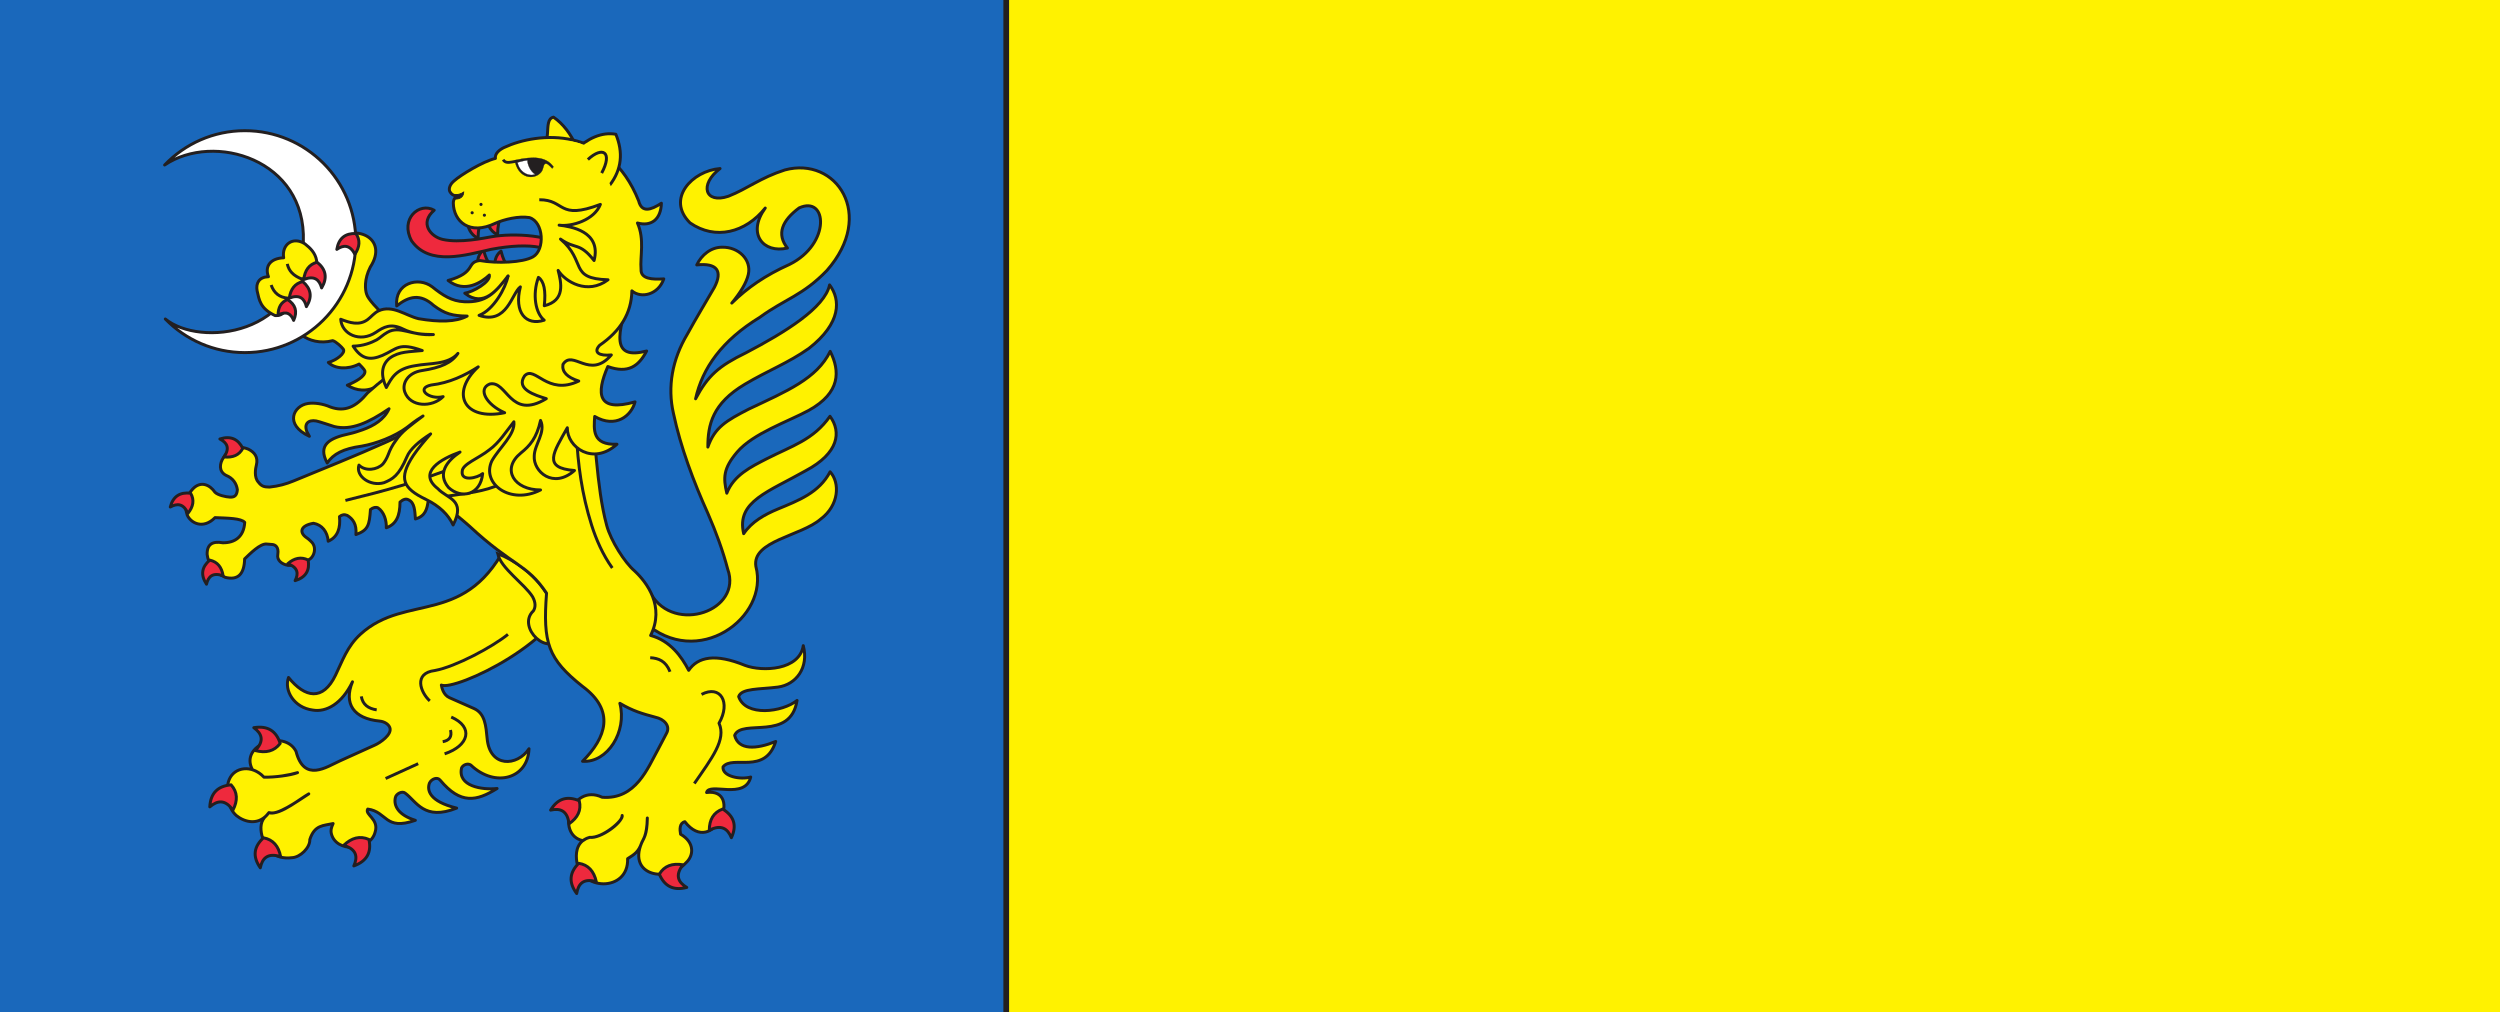 <?xml version="1.0" encoding="UTF-8" standalone="no"?>
<!-- Created with Inkscape (http://www.inkscape.org/) -->

<svg
   width="250mm"
   height="101.23mm"
   viewBox="0 0 250 101.23"
   version="1.1"
   id="svg7926"
   xmlns="http://www.w3.org/2000/svg"
   xmlns:svg="http://www.w3.org/2000/svg">
  <rect x="0" y="0" width="250" height="101.23" fill="#333333" stroke="none"/>
  <defs
     id="defs7923" />
  <path
     d="M 0.509,0.509 H 100.1 V 100.721 H 0.509 Z"
     style="fill:#ffffff;fill-opacity:1;fill-rule:evenodd;stroke:none;stroke-width:0.537"
     id="path5586" />
  <path
     d="M -2.049,-2.264 H 249.47 V 103.065 H -2.049 Z"
     style="fill:#1a68bb;fill-opacity:1;fill-rule:evenodd;stroke:#231f20;stroke-width:1.048;stroke-linecap:butt;stroke-linejoin:miter;stroke-miterlimit:22.926;stroke-dasharray:none;stroke-opacity:1"
     id="path5590" />
  <path
     d="M 100.624,-5.287 H 252.086 V 105.861 H 100.624 Z"
     style="fill:#fff200;fill-opacity:1;fill-rule:evenodd;stroke:#231f20;stroke-width:0.572;stroke-linecap:butt;stroke-linejoin:miter;stroke-miterlimit:22.926;stroke-dasharray:none;stroke-opacity:1"
     id="path5592" />
  <path
     d="m 42.898,43.585 c -1.6,-0.978 -3.679,-3.389 -5.028,-5.045 -1.154,0.702 -2.239,0.545 -3.138,-0.02 0.853,-0.356 1.833,-0.899 1.758,-1.409 -0.082,-0.235 -0.471,-0.579 -0.58,-0.706 -1.179,0.6 -2.457,0.459 -3.076,-0.159 0.858,-0.239 1.751,-0.961 1.496,-1.328 -0.152,-0.219 -0.735,-0.77 -1.06,-0.852 -2.525,0.649 -4.424,-1.345 -3.803,-2.287 l 3.647,-7.55 c 2.293,-2.067 5.829,-0.449 3.915,2.477 -0.636,1.246 -0.512,2.301 -0.365,2.715 0.268,0.95 3.538,3.773 4.2,4.345 4.413,3.811 11.129,7.377 15.394,9.499 l -5.113,5.385 C 47.253,47.396 46.114,46.183 42.898,43.585 Z"
     style="fill:#fff200;fill-opacity:1;fill-rule:evenodd;stroke:#231f20;stroke-width:0.298;stroke-linecap:butt;stroke-linejoin:round;stroke-miterlimit:22.926;stroke-dasharray:none;stroke-opacity:1"
     id="path5596" />
  <path
     d="m 35.583,24.164 c 0,6.127 -4.969,11.096 -11.096,11.096 -3.12,0 -5.94,-1.289 -7.956,-3.362 3.414,2.803 13.62,1.81 13.803,-7.715 0.305,-8.249 -8.948,-11.008 -13.871,-7.683 2.021,-2.114 4.869,-3.432 8.024,-3.432 6.127,0 11.096,4.969 11.096,11.096 z"
     style="fill:#ffffff;fill-opacity:1;fill-rule:evenodd;stroke:#231f20;stroke-width:0.298;stroke-linecap:butt;stroke-linejoin:round;stroke-miterlimit:22.926;stroke-dasharray:none;stroke-opacity:1"
     id="path5600" />
  <path
     d="m 53.646,14.935 c 1.838,-0.324 0.54,-2.956 1.703,-3.219 1.892,1.283 3.308,4.352 2.347,6.076 -3.243,0.51 -4.081,-0.838 -4.05,-2.857 z"
     style="fill:#fff200;fill-opacity:1;fill-rule:evenodd;stroke:#231f20;stroke-width:0.299;stroke-linecap:butt;stroke-linejoin:round;stroke-miterlimit:22.926;stroke-dasharray:none;stroke-opacity:1"
     id="path5604" />
  <path
     d="m 65.094,59.401 c 2.378,4.053 9.178,1.651 7.674,-2.493 -0.473,-1.805 -1.15,-3.666 -1.981,-5.571 -1.435,-3.179 -2.728,-6.627 -3.44,-9.987 -0.618,-2.682 -0.126,-5.404 1.397,-7.951 0.854,-1.561 1.8,-3.113 2.699,-4.67 0.848,-1.644 0.258,-2.45 -1.768,-2.237 0.476,-0.994 1.427,-1.788 2.57,-1.771 1.584,-0.024 2.922,1.222 2.587,2.724 -0.187,0.837 -0.787,1.808 -1.654,2.865 1.597,-1.569 3.349,-2.773 5.778,-3.869 4.143,-2.051 3.788,-6.936 0.956,-5.648 -1.711,1.277 -2.277,2.607 -1.17,4.014 -2.421,0.569 -4.076,-1.439 -2.217,-4.002 -1.971,2.467 -4.992,3.241 -7.518,1.485 -2.435,-2.405 0.221,-5.217 2.999,-5.434 -2.115,1.609 -1.509,3.563 0.834,2.769 1.884,-0.739 3.2,-1.852 5.65,-2.631 5.126,-1.377 9.116,4.464 4.2,10.059 -2.41,2.503 -4.171,2.828 -6.705,4.675 -3.802,2.324 -5.749,5.088 -6.426,8.152 1.233,-2.316 2.31,-3.27 5.023,-4.592 3.97,-2.078 7.899,-4.518 8.377,-6.797 1.103,1.465 1.196,3.806 -2.079,6.356 -2.057,1.452 -4.098,2.213 -6.385,3.573 -3.244,1.927 -3.715,4.049 -3.708,6.287 0.69,-1.98 1.833,-2.633 4.107,-3.805 3.784,-1.79 6.796,-3.027 8.126,-5.765 0.989,1.964 1.043,4.125 -2.123,5.89 -2.084,1.134 -5.584,2.301 -7.184,4.181 -1.395,1.639 -1.396,2.58 -1.032,4.112 0.696,-1.805 2.418,-2.635 4.018,-3.455 2.468,-1.265 4.644,-1.87 6.3,-4.238 1.16,1.573 0.874,3.691 -2.42,5.439 -1.881,1.065 -3.599,1.831 -4.768,2.716 -1.206,0.914 -1.828,1.956 -1.443,3.586 0.819,-1.212 2.108,-1.918 3.418,-2.464 2.067,-0.86 4.13,-1.628 5.224,-3.724 1.007,1.094 0.9,3.356 -0.939,4.725 -1.953,1.705 -6.894,2.173 -6.483,4.739 1.359,5.099 -5.843,10.417 -11.18,5.549 z"
     style="fill:#fff200;fill-opacity:1;fill-rule:evenodd;stroke:#231f20;stroke-width:0.298;stroke-linecap:butt;stroke-linejoin:round;stroke-miterlimit:22.926;stroke-dasharray:none;stroke-opacity:1"
     id="path5608" />
  <path
     d="m 50.914,53.958 c -4.193,8.88 -10.25,5.256 -14.865,9.464 -1.35,1.231 -1.824,2.723 -2.496,4.094 -1.262,2.613 -3.05,2.273 -4.702,0.231 -0.463,1.31 0.555,3.025 2.43,3.261 1.331,0.234 2.911,-0.616 3.966,-2.828 -0.894,2.195 0.107,3.681 2.724,3.93 0.509,0.055 0.889,0.33 1.009,0.644 0.267,0.699 -0.998,1.543 -1.509,1.762 l -3.498,1.582 c -1.31,0.592 -3.561,2.187 -4.37,-0.959 -1.154,-2.278 -5.718,-0.628 -4.35,1.837 0.388,0.116 0.808,0.371 1.144,0.741 0.972,0.027 2.673,-0.178 3.356,-0.454 -0.856,0.254 -2.088,0.472 -3.356,0.454 -1.225,-1.29 -2.945,-1.017 -3.474,0.231 -0.436,1.065 -0.192,2.849 0.73,3.621 0.806,0.652 2.247,1.05 3.24,-0.309 0.575,0.172 1.409,-0.229 2.206,-0.72 0.681,-0.42 1.335,-0.905 1.778,-1.153 -1.233,0.803 -3.197,2.202 -3.984,1.873 -0.071,0.093 -0.173,0.215 -0.252,0.299 -0.589,0.502 -0.639,1.215 -0.45,2.001 0.37,1.185 1.093,2.459 3.051,2.205 0.773,-0.052 1.767,-0.98 1.739,-1.809 0.481,-1.492 1.368,-1.379 2.33,-1.601 -0.212,0.455 -0.236,0.694 -0.19,0.957 0.427,2.024 3.909,1.797 4.388,-0.093 0.428,-1.327 -1.069,-1.745 -0.737,-2.312 1.968,0.264 1.689,2.198 4.763,1.125 -1.673,-0.518 -2.205,-1.442 -1.995,-2.294 0.077,-0.359 0.669,-0.665 0.964,-0.435 1.148,0.84 1.91,2.811 5.161,1.508 -2.783,-0.679 -2.969,-1.813 -2.722,-2.496 0.202,-0.431 0.8,-0.664 1.085,-0.284 2.027,2.411 3.607,2.111 5.68,0.819 -1.484,0.162 -3.996,-0.219 -3.545,-2.078 0.183,-0.322 0.634,-0.467 0.922,-0.262 2.443,2.319 5.717,1.344 5.815,-1.636 -1.184,1.794 -3.926,1.904 -4.187,-1.025 -0.12,-1.227 -0.198,-2.503 -1.32,-2.998 l -2.442,-1.08 c -0.617,-0.273 -0.771,-0.997 -0.817,-1.266 1.293,0.642 12.433,-4.452 13.16,-10.118 z"
     style="fill:#fff200;fill-opacity:1;fill-rule:evenodd;stroke:#231f20;stroke-width:0.298;stroke-linecap:butt;stroke-linejoin:round;stroke-miterlimit:22.926;stroke-dasharray:none;stroke-opacity:1"
     id="path5612" />
  <path
     d="m 36.13,69.638 c 0.137,0.817 0.694,1.223 1.54,1.348"
     style="fill:none;stroke:#231f20;stroke-width:0.298;stroke-linecap:butt;stroke-linejoin:round;stroke-miterlimit:22.926;stroke-dasharray:none;stroke-opacity:1"
     id="path5616" />
  <path
     d="m 38.561,77.85 3.257,-1.483"
     style="fill:none;stroke:#231f20;stroke-width:0.298;stroke-linecap:butt;stroke-linejoin:round;stroke-miterlimit:22.926;stroke-dasharray:none;stroke-opacity:1"
     id="path5620" />
  <path
     d="m 45.122,71.706 c 2.292,1.005 1.768,2.871 -0.662,3.678"
     style="fill:none;stroke:#231f20;stroke-width:0.298;stroke-linecap:butt;stroke-linejoin:round;stroke-miterlimit:22.926;stroke-dasharray:none;stroke-opacity:1"
     id="path5624" />
  <path
     d="m 45.049,73.001 c 0.168,0.68 -0.117,1.052 -0.777,1.168"
     style="fill:none;stroke:#231f20;stroke-width:0.298;stroke-linecap:butt;stroke-linejoin:round;stroke-miterlimit:22.926;stroke-dasharray:none;stroke-opacity:1"
     id="path5628" />
  <path
     d="m 25.379,72.768 c 1.404,-0.228 2.252,0.343 2.639,1.575 -0.587,0.782 -1.431,0.987 -2.489,0.713 0.932,-0.978 0.664,-1.693 -0.149,-2.288 z"
     style="fill:#ee293d;fill-opacity:1;fill-rule:evenodd;stroke:#231f20;stroke-width:0.298;stroke-linecap:butt;stroke-linejoin:round;stroke-miterlimit:22.926;stroke-dasharray:none;stroke-opacity:1"
     id="path5632" />
  <path
     d="m 20.981,80.687 c 0.07,-1.391 0.818,-2.086 2.127,-2.204 0.655,0.722 0.681,1.573 0.184,2.53 -0.777,-1.093 -1.546,-0.983 -2.312,-0.326 z"
     style="fill:#ee293d;fill-opacity:1;fill-rule:evenodd;stroke:#231f20;stroke-width:0.299;stroke-linecap:butt;stroke-linejoin:round;stroke-miterlimit:22.926;stroke-dasharray:none;stroke-opacity:1"
     id="path5636" />
  <path
     d="m 26.03,86.783 c -0.805,-1.138 -0.643,-2.13 0.321,-3.001 0.965,0.18 1.512,0.835 1.711,1.884 -1.292,-0.4 -1.833,0.144 -2.032,1.117 z"
     style="fill:#ee293d;fill-opacity:1;fill-rule:evenodd;stroke:#231f20;stroke-width:0.299;stroke-linecap:butt;stroke-linejoin:round;stroke-miterlimit:22.926;stroke-dasharray:none;stroke-opacity:1"
     id="path5640" />
  <path
     d="m 35.381,86.593 c 1.335,-0.482 1.788,-1.389 1.51,-2.648 -0.9,-0.396 -1.736,-0.165 -2.52,0.586 1.298,0.399 1.421,1.15 1.01,2.062 z"
     style="fill:#ee293d;fill-opacity:1;fill-rule:evenodd;stroke:#231f20;stroke-width:0.298;stroke-linecap:butt;stroke-linejoin:round;stroke-miterlimit:22.926;stroke-dasharray:none;stroke-opacity:1"
     id="path5644" />
  <path
     d="m 50.794,63.436 c -1.555,1.262 -5.233,3.233 -7.304,3.615 -2.171,0.265 -1.445,2.183 -0.512,3.039"
     style="fill:none;stroke:#231f20;stroke-width:0.298;stroke-linecap:butt;stroke-linejoin:round;stroke-miterlimit:22.926;stroke-dasharray:none;stroke-opacity:1"
     id="path5648" />
  <path
     d="m 49.785,55.38 c 0.24,1.388 2.715,3.057 3.479,4.306 0.322,0.588 0.29,1.072 0.073,1.401 -1.725,1.62 1.591,4.853 2.842,2.425 l 2.658,-2.214 -4.192,-1.982 c -1.211,-1.937 -3.293,-3.366 -4.86,-3.937 z"
     style="fill:#fff200;fill-opacity:1;fill-rule:evenodd;stroke:#231f20;stroke-width:0.298;stroke-linecap:butt;stroke-linejoin:miter;stroke-miterlimit:22.926;stroke-dasharray:none;stroke-opacity:1"
     id="path5652" />
  <path
     d="m 41.596,40.108 c -5.07,5.756 1.678,9.214 5.336,12.493 4.379,4.078 5.719,3.727 7.723,6.712 -0.383,5.008 0.158,6.585 3.591,9.319 3.318,2.441 2.363,5.136 0.008,7.497 2.493,0.176 4.48,-2.97 3.732,-5.798 1.304,0.772 2.236,1.038 3.567,1.395 0.817,0.173 1.545,0.848 1.078,1.645 l -0.835,1.592 c -1.009,1.806 -2.207,5.026 -5.58,4.763 -3.096,-1.458 -4.705,3.745 -1.925,4.344 0.433,-0.295 0.409,-0.24 0.69,-0.337 1.023,0.161 3.245,-1.422 3.237,-2.185 0.16,0.471 -1.991,2.303 -3.237,2.185 -1.204,0.321 -1.408,1.343 -1.334,2.174 0.249,3.258 5.237,3.357 5.116,-0.04 0.704,-0.437 1.09,-0.694 1.395,-1.563 0.206,-0.517 0.551,-0.73 0.575,-2.503 -0.032,1.851 -0.48,2.206 -0.575,2.503 -1.377,3.264 2.563,4.045 4.429,1.985 0.803,-0.713 0.904,-2.046 -0.53,-2.867 -0.08,-0.448 -0.135,-1.106 0.429,-1.25 2.865,3.691 5.924,-3.4 2.174,-2.921 0.256,-1.058 3.842,0.782 4.413,-1.548 -1.038,0.296 -2.874,-0.064 -2.769,-1.014 0.939,-1.225 4.217,0.841 5.266,-2.542 -1.936,0.796 -3.734,0.887 -4.105,-0.609 0.701,-1.715 5.589,0.655 6.241,-3.494 -1.485,1.191 -5.156,1.649 -5.839,-0.386 0.288,-0.846 2.102,-0.712 3.925,-0.949 1.838,-0.247 3.111,-1.961 2.536,-4.145 -0.371,2.468 -4.087,2.628 -5.821,1.976 -2.982,-1.22 -4.715,-0.855 -5.635,0.493 C 68.139,65.631 67.021,64.082 65.062,63.544 66.508,60.645 64.683,58.235 63.449,57.084 62.47,56.253 61.088,54.076 60.674,52.556 59.582,48.511 59.627,43.623 58.821,38.993 l -8.414,-4.455 z"
     style="fill:#fff200;fill-opacity:1;fill-rule:evenodd;stroke:#231f20;stroke-width:0.298;stroke-linecap:butt;stroke-linejoin:round;stroke-miterlimit:22.926;stroke-dasharray:none;stroke-opacity:1"
     id="path5656" />
  <path
     d="m 65.02,65.771 c 0.825,0.046 1.561,0.319 1.982,1.406"
     style="fill:none;stroke:#231f20;stroke-width:0.298;stroke-linecap:butt;stroke-linejoin:round;stroke-miterlimit:22.926;stroke-dasharray:none;stroke-opacity:1"
     id="path5660" />
  <path
     d="m 70.154,69.441 c 1.878,-0.987 2.959,0.775 1.747,2.883 0.745,1.632 -0.712,3.484 -2.467,6.027"
     style="fill:none;stroke:#231f20;stroke-width:0.298;stroke-linecap:butt;stroke-linejoin:round;stroke-miterlimit:22.926;stroke-dasharray:none;stroke-opacity:1"
     id="path5664" />
  <path
     d="m 57.646,43.404 c 0.133,2.955 0.53,6.001 1.516,9.113 0.448,1.415 1.112,2.948 2.067,4.283"
     style="fill:none;stroke:#231f20;stroke-width:0.299;stroke-linecap:butt;stroke-linejoin:round;stroke-miterlimit:22.926;stroke-dasharray:none;stroke-opacity:1"
     id="path5668" />
  <path
     d="m 33.683,24.938 c 0.188,-1.124 0.85,-1.617 1.904,-1.588 0.453,0.65 0.393,1.344 -0.094,2.074 -0.515,-0.963 -1.138,-0.947 -1.81,-0.487 z"
     style="fill:#ee293d;fill-opacity:1;fill-rule:evenodd;stroke:#231f20;stroke-width:0.298;stroke-linecap:butt;stroke-linejoin:round;stroke-miterlimit:22.926;stroke-dasharray:none;stroke-opacity:1"
     id="path5672" />
  <path
     d="m 57.669,89.354 c -0.836,-1.115 -0.713,-2.116 0.203,-3.023 0.957,0.147 1.52,0.787 1.756,1.833 -1.287,-0.357 -1.799,0.207 -1.959,1.19 z"
     style="fill:#ee293d;fill-opacity:1;fill-rule:evenodd;stroke:#231f20;stroke-width:0.298;stroke-linecap:butt;stroke-linejoin:round;stroke-miterlimit:22.926;stroke-dasharray:none;stroke-opacity:1"
     id="path5676" />
  <path
     d="m 55.06,81.012 c 0.712,-1.183 1.683,-1.44 2.868,-0.929 0.227,0.939 -0.15,1.694 -1.027,2.298 -0.158,-1.32 -0.873,-1.585 -1.841,-1.369 z"
     style="fill:#ee293d;fill-opacity:1;fill-rule:evenodd;stroke:#231f20;stroke-width:0.298;stroke-linecap:butt;stroke-linejoin:round;stroke-miterlimit:22.926;stroke-dasharray:none;stroke-opacity:1"
     id="path5680" />
  <path
     d="m 68.675,88.743 c -1.349,0.355 -2.236,-0.136 -2.741,-1.327 0.493,-0.832 1.297,-1.113 2.359,-0.937 -0.811,1.058 -0.475,1.745 0.381,2.264 z"
     style="fill:#ee293d;fill-opacity:1;fill-rule:evenodd;stroke:#231f20;stroke-width:0.299;stroke-linecap:butt;stroke-linejoin:round;stroke-miterlimit:22.926;stroke-dasharray:none;stroke-opacity:1"
     id="path5684" />
  <path
     d="m 51.91,46.817 c -1.666,2.852 -7.12,2.401 -9.084,3.244 -0.118,0.809 -0.267,1.547 -1.284,1.837 -0.065,-0.82 -0.072,-1.637 -0.687,-1.914 -0.241,-0.141 -0.525,-0.067 -0.854,0.224 -0.007,1.382 -0.371,2.217 -1.372,2.569 0.036,-0.733 -0.232,-1.593 -0.829,-1.991 -0.224,-0.103 -0.476,-0.047 -0.755,0.167 -0.108,1.555 -0.222,2.068 -1.452,2.504 0.091,-1.046 -0.303,-1.566 -0.87,-1.916 -0.277,-0.119 -0.535,-0.079 -0.773,0.12 0.108,1.127 -0.157,2.032 -1.13,2.463 -0.077,-0.96 -0.621,-1.646 -1.474,-1.797 -1.334,0.228 -1.433,0.926 -0.702,1.434 0.207,0.127 0.582,0.483 0.649,0.606 0.315,0.482 0.127,1.191 -0.242,1.491 -0.633,0.51 -1.392,0.704 -2.238,0.683 -0.661,-0.12 -1.147,-0.53 -1.032,-1.105 0.12,-0.775 -0.29,-0.958 -0.537,-0.984 l -0.59,-0.048 c -0.632,-0.059 -1.636,0.949 -2.191,1.486 -0.035,1.523 -0.663,2.17 -1.949,1.843 -1.216,-0.572 -1.68,-1.38 -1.801,-2.293 -0.021,-1.045 0.575,-1.338 1.553,-1.163 1.23,0.021 2.122,-0.607 2.205,-2.039 -0.363,-0.411 -1.657,-0.421 -2.969,-0.475 -1.18,1.202 -2.425,0.553 -2.781,-0.26 -0.302,-0.952 -0.198,-1.791 0.547,-2.596 0.817,-0.882 1.747,-0.395 2.227,0.317 0.29,0.297 1.104,0.47 1.497,0.487 0.426,0.017 0.69,-0.104 0.744,-0.736 -0.083,-0.596 -0.403,-1.148 -1.15,-1.449 -0.746,-0.409 -0.616,-1.191 -0.254,-1.748 0.517,-0.859 1.427,-1.315 2.51,-0.857 0.59,0.299 0.999,0.771 0.795,1.589 -0.078,0.3 -0.263,1.222 0.211,1.718 0.287,0.378 0.531,0.479 1.099,0.48 0.93,-0.098 1.652,-0.303 2.398,-0.609 6.212,-2.555 12.335,-4.934 18.038,-8.41 z"
     style="fill:#fff200;fill-opacity:1;fill-rule:evenodd;stroke:#231f20;stroke-width:0.298;stroke-linecap:butt;stroke-linejoin:round;stroke-miterlimit:22.926;stroke-dasharray:none;stroke-opacity:1"
     id="path5688" />
  <path
     d="m 21.987,43.898 c 1.082,-0.345 1.827,0.007 2.291,0.937 -0.364,0.688 -1.006,0.95 -1.879,0.858 0.612,-0.884 0.308,-1.419 -0.412,-1.794 z"
     style="fill:#ee293d;fill-opacity:1;fill-rule:evenodd;stroke:#231f20;stroke-width:0.298;stroke-linecap:butt;stroke-linejoin:round;stroke-miterlimit:22.926;stroke-dasharray:none;stroke-opacity:1"
     id="path5692" />
  <path
     d="m 17.026,50.7 c 0.285,-1.081 0.987,-1.503 2.035,-1.379 0.395,0.675 0.274,1.347 -0.274,2.017 -0.429,-0.986 -1.051,-1.027 -1.761,-0.637 z"
     style="fill:#ee293d;fill-opacity:1;fill-rule:evenodd;stroke:#231f20;stroke-width:0.299;stroke-linecap:butt;stroke-linejoin:round;stroke-miterlimit:22.926;stroke-dasharray:none;stroke-opacity:1"
     id="path5696" />
  <path
     d="m 20.65,58.419 c -0.622,-0.939 -0.468,-1.733 0.329,-2.407 0.773,0.172 1.198,0.715 1.333,1.566 -1.031,-0.358 -1.479,0.064 -1.662,0.842 z"
     style="fill:#ee293d;fill-opacity:1;fill-rule:evenodd;stroke:#231f20;stroke-width:0.298;stroke-linecap:butt;stroke-linejoin:round;stroke-miterlimit:22.926;stroke-dasharray:none;stroke-opacity:1"
     id="path5700" />
  <path
     d="m 29.511,58.066 c 1.086,-0.333 1.481,-1.042 1.304,-2.062 -0.707,-0.353 -1.385,-0.202 -2.04,0.368 1.026,0.371 1.098,0.979 0.736,1.693 z"
     style="fill:#ee293d;fill-opacity:1;fill-rule:evenodd;stroke:#231f20;stroke-width:0.299;stroke-linecap:butt;stroke-linejoin:round;stroke-miterlimit:22.926;stroke-dasharray:none;stroke-opacity:1"
     id="path5704" />
  <path
     d="m 34.541,50.042 c 4.23,-1.035 6.766,-1.722 11.779,-3.617"
     style="fill:none;stroke:#231f20;stroke-width:0.298;stroke-linecap:butt;stroke-linejoin:round;stroke-miterlimit:22.926;stroke-dasharray:none;stroke-opacity:1"
     id="path5708" />
  <path
     d="m 46.774,43.622 3.234,4.336 1.165,0.862 2.113,-2.162 -3.385,-3.821 z"
     style="fill:#fff200;fill-opacity:1;fill-rule:evenodd;stroke:none;stroke-width:0.537"
     id="path5710" />
  <path
     d="m 63.188,29.084 c -1.606,4.463 -2.031,6.933 1.476,6.016 -0.793,1.517 -1.847,2.29 -3.882,1.553 -1.182,2.721 -1.059,4.61 2.721,3.534 -0.355,1.388 -1.928,2.685 -4.033,1.459 -0.083,1.281 -0.286,2.882 2.227,2.778 -2.396,2.166 -4.996,0.306 -4.966,-1.648 -1.371,2.459 -2.526,4.027 0.716,4.273 -2.117,1.885 -4.132,0.105 -4.024,-1.451 0.023,-1.171 1.186,-2.37 0.631,-3.555 -0.391,1.79 -1.075,2.532 -1.963,3.253 -2.006,1.629 -0.673,3.709 1.963,3.699 -3.016,1.55 -5.949,-0.636 -4.865,-2.914 0.733,-1.301 2.353,-2.636 2.198,-3.903 -0.781,0.981 -1.467,2.087 -2.449,2.8 -1.093,0.876 -2.705,1.427 -2.717,2.151 -0.144,1.066 1.522,0.67 2.044,0.231 -0.209,2.145 -2.128,2.584 -3.412,1.39 -1.145,-1.36 -0.201,-2.629 1.15,-3.543 -1.905,0.679 -4.29,2.034 -2.223,3.657 0.93,1.013 2.849,1.079 1.531,3.634 -0.482,-1.039 -1.369,-1.903 -2.729,-2.562 -2.3,-1.115 -2.772,-2.083 -1.247,-4.392 0.506,-0.745 1.107,-1.453 1.729,-2.154 -1.145,0.727 -2.071,1.537 -2.371,2.288 -0.813,1.901 -1.427,2.233 -2.286,2.59 -1.383,0.412 -2.87,-0.652 -2.512,-1.758 0.643,0.654 1.824,0.482 2.397,-0.113 0.2,-0.248 0.369,-0.53 0.518,-0.903 0.195,-0.537 0.44,-1.002 0.747,-1.406 0.623,-0.958 1.47,-1.516 2.746,-2.49 -0.97,0.608 -1.034,0.717 -1.634,1.162 -1.181,0.878 -3.035,1.605 -4.5,1.854 -1.837,0.254 -2.84,0.776 -3.448,1.688 -0.985,-1.826 0.239,-2.501 2.204,-2.922 0.419,-0.09 0.888,-0.241 1.325,-0.397 1.157,-0.414 2.185,-1.045 2.654,-2.107 -2.052,1.404 -3.794,2.192 -5.472,1.78 -0.663,-0.206 -1.167,-0.388 -1.496,-0.478 -0.89,-0.296 -1.485,0.034 -1.316,0.758 0.036,0.212 0.15,0.382 0.319,0.694 -2.542,-1.174 -1.6,-3.065 -0.139,-3.282 0.632,-0.094 1.488,0.023 2.234,0.351 1.422,0.514 2.535,0.043 3.729,-1.413 5.294,-4.742 7.197,-3.962 11.168,-5.812 l 7.266,-3.727 z"
     style="fill:#fff200;fill-opacity:1;fill-rule:evenodd;stroke:#231f20;stroke-width:0.298;stroke-linecap:butt;stroke-linejoin:round;stroke-miterlimit:22.926;stroke-dasharray:none;stroke-opacity:1"
     id="path5714" />
  <path
     d="m 47.78,26.541 c -0.096,-0.756 0.209,-1.263 0.581,-1.533 0.202,0.764 0.339,1.062 0.701,1.507 z"
     style="fill:#ee293d;fill-opacity:1;fill-rule:evenodd;stroke:#231f20;stroke-width:0.299;stroke-linecap:butt;stroke-linejoin:round;stroke-miterlimit:22.926;stroke-dasharray:none;stroke-opacity:1"
     id="path5718" />
  <path
     d="m 43.417,21.024 c -1.484,-0.847 -3.461,0.87 -2.252,3.071 1.796,2.533 5.404,1.412 7.947,0.839 3.842,-0.72 6.85,-0.357 6.955,1.68 l 0.805,-1.525 c -1.311,-1.688 -5.699,-1.773 -7.698,-1.417 -0.764,0.128 -3.186,0.662 -4.919,0.268 -1.183,-0.278 -2.342,-1.623 -0.837,-2.916 z"
     style="fill:#ee293d;fill-opacity:1;fill-rule:evenodd;stroke:#231f20;stroke-width:0.299;stroke-linecap:butt;stroke-linejoin:round;stroke-miterlimit:22.926;stroke-dasharray:none;stroke-opacity:1"
     id="path5722" />
  <path
     d="m 49.502,26.702 c -0.1,-0.783 0.216,-1.308 0.601,-1.587 0.209,0.791 0.351,1.1 0.725,1.56 z"
     style="fill:#ee293d;fill-opacity:1;fill-rule:evenodd;stroke:#231f20;stroke-width:0.299;stroke-linecap:butt;stroke-linejoin:round;stroke-miterlimit:22.926;stroke-dasharray:none;stroke-opacity:1"
     id="path5726" />
  <path
     d="m 46.735,22.21 c 0.092,0.882 0.575,1.39 1.069,1.614 0.026,-0.914 0.102,-1.284 0.394,-1.87 l -1.47,-0.516 z"
     style="fill:#ee293d;fill-opacity:1;fill-rule:evenodd;stroke:#231f20;stroke-width:0.298;stroke-linecap:butt;stroke-linejoin:round;stroke-miterlimit:22.926;stroke-dasharray:none;stroke-opacity:1"
     id="path5730" />
  <path
     d="m 48.688,21.86 c 0.092,0.882 0.575,1.39 1.069,1.614 0.026,-0.914 0.102,-1.284 0.394,-1.87 l -1.47,-0.516 z"
     style="fill:#ee293d;fill-opacity:1;fill-rule:evenodd;stroke:#231f20;stroke-width:0.298;stroke-linecap:butt;stroke-linejoin:round;stroke-miterlimit:22.926;stroke-dasharray:none;stroke-opacity:1"
     id="path5734" />
  <path
     d="m 63.865,20.083 c 0.304,1.215 1.205,0.936 2.274,0.239 -0.047,1.604 -0.988,2.35 -2.393,1.979 0.733,1.657 0.247,3.331 0.359,4.631 -0.05,0.977 1.141,1.028 2.274,0.957 -0.533,1.569 -2.25,2.003 -3.19,1.196 -0.043,2.254 -1.17,4.031 -3.224,5.443 -0.664,0.705 -0.063,1.089 1.168,0.967 -2.162,2.529 -3.858,-0.615 -4.837,0.947 -0.12,0.734 0.407,1.288 1.58,1.663 -3.175,1.524 -4.396,-1.623 -5.421,-0.515 -0.898,1.332 1.031,1.917 2.175,2.277 -3.641,2.203 -3.913,-1.864 -5.66,-1.465 -1.237,0.504 -0.308,2.082 1.496,2.871 -4.109,0.846 -5.467,-1.971 -2.643,-4.588 -1.317,0.849 -2.888,1.611 -4.702,1.816 -1.598,0.332 -0.215,1.516 1.192,1.162 -1.11,1.117 -3.294,1.057 -3.836,-0.468 -0.308,-0.868 0.328,-1.926 1.706,-2.139 1.911,-0.289 2.992,-0.774 3.61,-1.717 -0.973,1.156 -2.865,0.956 -4.254,1.227 -1.97,0.299 -2.387,1.261 -2.907,2.185 -0.556,-1.16 -0.528,-2.249 0.34,-2.938 0.955,-0.693 1.984,-0.619 3.254,-0.759 -2.377,-0.849 -2.507,-0.159 -3.983,0.486 -1.217,0.517 -2.084,0.403 -2.933,-0.927 1.003,-0.008 1.832,-0.346 2.357,-0.627 0.379,-0.221 0.596,-0.487 1.075,-0.756 1.249,-0.717 2.394,0.379 4.598,0.226 -1.082,-0.009 -2.058,-0.066 -3.039,-0.555 -1.219,-0.602 -1.937,-0.196 -2.701,0.323 -1.62,1.092 -3.436,0.176 -3.528,-1.299 0.89,0.346 1.844,0.659 2.688,0.036 0.356,-0.263 0.653,-0.671 1.099,-0.878 1.383,-0.642 2.721,0.488 3.997,0.786 2.024,0.346 3.727,0.348 4.859,-0.261 -1.477,-0.019 -2.226,-0.223 -3.341,-1.059 -1.357,-1.232 -2.501,-0.921 -3.704,0.043 -0.222,-2.292 2.162,-2.964 3.549,-1.912 1.065,0.852 1.943,1.441 3.23,1.495 2.147,0.088 3.013,-0.811 4.362,-2.589 -1.042,1.328 -2.414,3.252 -4.332,1.734 0.792,-0.111 2.602,-1.116 2.456,-1.819 -0.758,0.718 -2.457,1.867 -4.123,0.545 2.89,-0.795 1.755,-1.836 3.179,-1.991 1.709,0.303 4.258,0.213 5.307,-0.37 1.209,-0.68 1.091,-3.489 -0.357,-3.928 -1.083,-0.169 -2.483,0.166 -3.406,0.57 -2.587,1.252 -4.174,-0.192 -4.203,-2.015 -8.13e-4,-0.168 0.02,-0.495 0.423,-0.751 -0.405,0.071 -0.653,-0.186 -0.778,-0.416 -0.132,-0.298 0.036,-0.732 0.442,-1.061 0.633,-0.575 2.879,-1.945 4.124,-2.243 -0.083,-0.494 0.443,-0.889 0.865,-1.09 3.418,-1.593 10.457,-2.189 13.457,5.333 z"
     style="fill:#fff200;fill-opacity:1;fill-rule:evenodd;stroke:#231f20;stroke-width:0.298;stroke-linecap:butt;stroke-linejoin:round;stroke-miterlimit:22.926;stroke-dasharray:none;stroke-opacity:1"
     id="path5738" />
  <path
     d="m 57.396,15.106 c 1.389,-1.295 2.784,-1.926 4.19,-1.679 0.741,1.812 0.6,3.513 -0.607,5.082 -3.284,0.042 -3.914,-1.41 -3.583,-3.403 z"
     style="fill:#fff200;fill-opacity:1;fill-rule:evenodd;stroke:#231f20;stroke-width:0.298;stroke-linecap:butt;stroke-linejoin:round;stroke-miterlimit:22.926;stroke-dasharray:none;stroke-opacity:1"
     id="path5742" />
  <path
     d="m 58.788,15.954 c 1.482,-1.377 2.506,-0.748 1.379,1.354"
     style="fill:none;stroke:#231f20;stroke-width:0.298;stroke-linecap:butt;stroke-linejoin:round;stroke-miterlimit:22.926;stroke-dasharray:none;stroke-opacity:1"
     id="path5746" />
  <path
     d="m 57.13,14.139 c 0.523,0.123 1.056,0.215 1.538,0.46 l -0.658,1.277 1.326,1.746 1.528,0.517 0.45,0.991 -1.929,0.254 -2.083,-0.893 -0.876,-1.868 z"
     style="fill:#fff200;fill-opacity:1;fill-rule:evenodd;stroke:none;stroke-width:0.537"
     id="path5748" />
  <path
     d="m 27.502,31.556 c -1.499,-0.722 -1.575,-1.549 -1.791,-2.475 -0.141,-0.764 0.202,-1.384 1.133,-1.409 -0.398,-1.061 0.21,-1.843 1.523,-1.893 -0.218,-1.322 0.921,-2.169 2.117,-1.401 0.561,0.435 1.048,0.923 1.175,1.669 -0.008,1.309 -0.164,1.537 -1.415,1.833 -0.089,0.911 -0.53,1.609 -1.487,1.994 -0.013,1.146 -0.405,1.744 -1.254,1.683 z"
     style="fill:#fff200;fill-opacity:1;fill-rule:evenodd;stroke:#231f20;stroke-width:0.298;stroke-linecap:butt;stroke-linejoin:round;stroke-miterlimit:22.926;stroke-dasharray:none;stroke-opacity:1"
     id="path5752" />
  <path
     d="m 28.728,26.388 c 0.163,0.737 0.619,1.178 1.447,1.516"
     style="fill:none;stroke:#231f20;stroke-width:0.298;stroke-linecap:butt;stroke-linejoin:miter;stroke-miterlimit:22.926;stroke-dasharray:none;stroke-opacity:1"
     id="path5756" />
  <path
     d="m 27.115,28.5 c 0.279,0.808 0.838,1.247 1.676,1.318"
     style="fill:none;stroke:#231f20;stroke-width:0.298;stroke-linecap:butt;stroke-linejoin:miter;stroke-miterlimit:22.926;stroke-dasharray:none;stroke-opacity:1"
     id="path5760" />
  <path
     d="m 32.163,28.792 c 0.613,-1.032 0.416,-1.878 -0.452,-2.571 -0.806,0.214 -1.229,0.814 -1.335,1.732 1.069,-0.424 1.559,0.012 1.787,0.839 z"
     style="fill:#ee293d;fill-opacity:1;fill-rule:evenodd;stroke:#231f20;stroke-width:0.298;stroke-linecap:butt;stroke-linejoin:round;stroke-miterlimit:22.926;stroke-dasharray:none;stroke-opacity:1"
     id="path5764" />
  <path
     d="m 30.64,30.664 c 0.624,-0.983 0.457,-1.809 -0.365,-2.505 -0.787,0.185 -1.215,0.753 -1.343,1.641 1.048,-0.381 1.511,0.056 1.708,0.865 z"
     style="fill:#ee293d;fill-opacity:1;fill-rule:evenodd;stroke:#231f20;stroke-width:0.298;stroke-linecap:butt;stroke-linejoin:round;stroke-miterlimit:22.926;stroke-dasharray:none;stroke-opacity:1"
     id="path5768" />
  <path
     d="m 29.364,32.038 c 0.411,-0.91 0.169,-1.591 -0.613,-2.083 -0.646,0.252 -0.94,0.787 -0.942,1.555 0.844,-0.45 1.29,-0.135 1.555,0.528 z"
     style="fill:#ee293d;fill-opacity:1;fill-rule:evenodd;stroke:#231f20;stroke-width:0.298;stroke-linecap:butt;stroke-linejoin:round;stroke-miterlimit:22.926;stroke-dasharray:none;stroke-opacity:1"
     id="path5772" />
  <path
     d="m 73.139,83.771 c 0.583,-1.242 0.24,-2.18 -0.872,-2.868 -0.918,0.336 -1.336,1.064 -1.338,2.119 1.199,-0.604 1.833,-0.165 2.21,0.749 z"
     style="fill:#ee293d;fill-opacity:1;fill-rule:evenodd;stroke:#231f20;stroke-width:0.298;stroke-linecap:butt;stroke-linejoin:round;stroke-miterlimit:22.926;stroke-dasharray:none;stroke-opacity:1"
     id="path5776" />
  <path
     d="m 50.811,27.578 c -0.248,1.24 -1.458,3.416 -2.905,3.959 2.811,0.964 3.267,-2.216 4.13,-2.85 -0.661,2.578 0.573,3.921 2.383,3.331 -0.865,-0.687 -1.208,-2.556 -0.576,-4.28 0.558,0.386 0.752,1.31 0.586,2.836 2.133,-0.513 1.694,-2.314 1.386,-3.533 0.701,1.118 2.928,2.492 4.988,0.937 -3.968,-0.112 -2.11,-1.827 -4.754,-4.07 1.526,1.087 1.856,0.25 3.359,2.144 0.77,-2.941 -2.387,-3.413 -3.495,-3.536 1.262,0.175 3.524,-0.517 4.126,-2.077 -4.287,1.628 -3.479,-0.483 -6.11,-0.464"
     style="fill:none;stroke:#231f20;stroke-width:0.298;stroke-linecap:butt;stroke-linejoin:round;stroke-miterlimit:22.926;stroke-dasharray:none;stroke-opacity:1"
     id="path5780" />
  <path
     d="m 50.314,15.966 c 0.113,0.18 0.21,0.23 0.362,0.26 0.285,0.057 0.697,-0.077 0.973,-0.108"
     style="fill:none;stroke:#231f20;stroke-width:0.283;stroke-linecap:butt;stroke-linejoin:round;stroke-miterlimit:22.926;stroke-dasharray:none;stroke-opacity:1"
     id="path5784" />
  <path
     d="m 51.503,16.017 c 1.857,-0.42 3.12,-0.349 3.846,0.667 l -0.131,0.161 c -0.273,-0.287 -0.549,-0.596 -0.741,-0.447 -0.042,0.024 -0.073,0.088 -0.1,0.168 -0.081,0.241 -0.104,0.472 -0.28,0.671 -0.698,0.79 -2.166,0.611 -2.566,-0.964 z"
     style="fill:#231f20;fill-opacity:1;fill-rule:evenodd;stroke:#231f20;stroke-width:0.031;stroke-linecap:butt;stroke-linejoin:miter;stroke-miterlimit:22.926;stroke-dasharray:none;stroke-opacity:1"
     id="path5788" />
  <path
     d="m 51.751,16.241 c 0.242,-0.065 0.737,-0.199 0.998,-0.213 -0.01,0.435 0.308,1.13 0.769,1.402 -0.622,0.252 -1.563,-0.17 -1.767,-1.189 z"
     style="fill:#ffffff;fill-opacity:1;fill-rule:evenodd;stroke:#231f20;stroke-width:0.031;stroke-linecap:butt;stroke-linejoin:miter;stroke-miterlimit:22.926;stroke-dasharray:none;stroke-opacity:1"
     id="path5792" />
  <path
     d="m 47.215,21.121 c 0.088,0 0.159,0.07 0.159,0.156 0,0.086 -0.071,0.156 -0.159,0.156 -0.088,0 -0.159,-0.07 -0.159,-0.156 0,-0.086 0.071,-0.156 0.159,-0.156"
     style="fill:#231f20;fill-opacity:1;fill-rule:evenodd;stroke:none;stroke-width:0.537"
     id="path5794" />
  <path
     d="m 48.099,20.285 c 0.088,0 0.159,0.07 0.159,0.156 0,0.086 -0.071,0.156 -0.159,0.156 -0.088,0 -0.159,-0.07 -0.159,-0.156 0,-0.086 0.071,-0.156 0.159,-0.156"
     style="fill:#231f20;fill-opacity:1;fill-rule:evenodd;stroke:none;stroke-width:0.537"
     id="path5796" />
  <path
     d="m 48.44,21.364 c 0.088,0 0.159,0.07 0.159,0.156 0,0.086 -0.071,0.156 -0.159,0.156 -0.088,0 -0.159,-0.07 -0.159,-0.156 0,-0.086 0.071,-0.156 0.159,-0.156"
     style="fill:#231f20;fill-opacity:1;fill-rule:evenodd;stroke:none;stroke-width:0.537"
     id="path5798" />
  <path
     d="m 45.498,19.466 c 0.287,0.012 0.614,-0.085 0.882,-0.268 -0.002,0.451 -0.363,0.752 -0.882,0.709 -0.078,-0.219 -0.074,-0.338 0,-0.44 z"
     style="fill:#231f20;fill-opacity:1;fill-rule:evenodd;stroke:#231f20;stroke-width:0.08;stroke-linecap:butt;stroke-linejoin:miter;stroke-miterlimit:22.926;stroke-dasharray:none;stroke-opacity:1"
     id="path5802" />
</svg>
